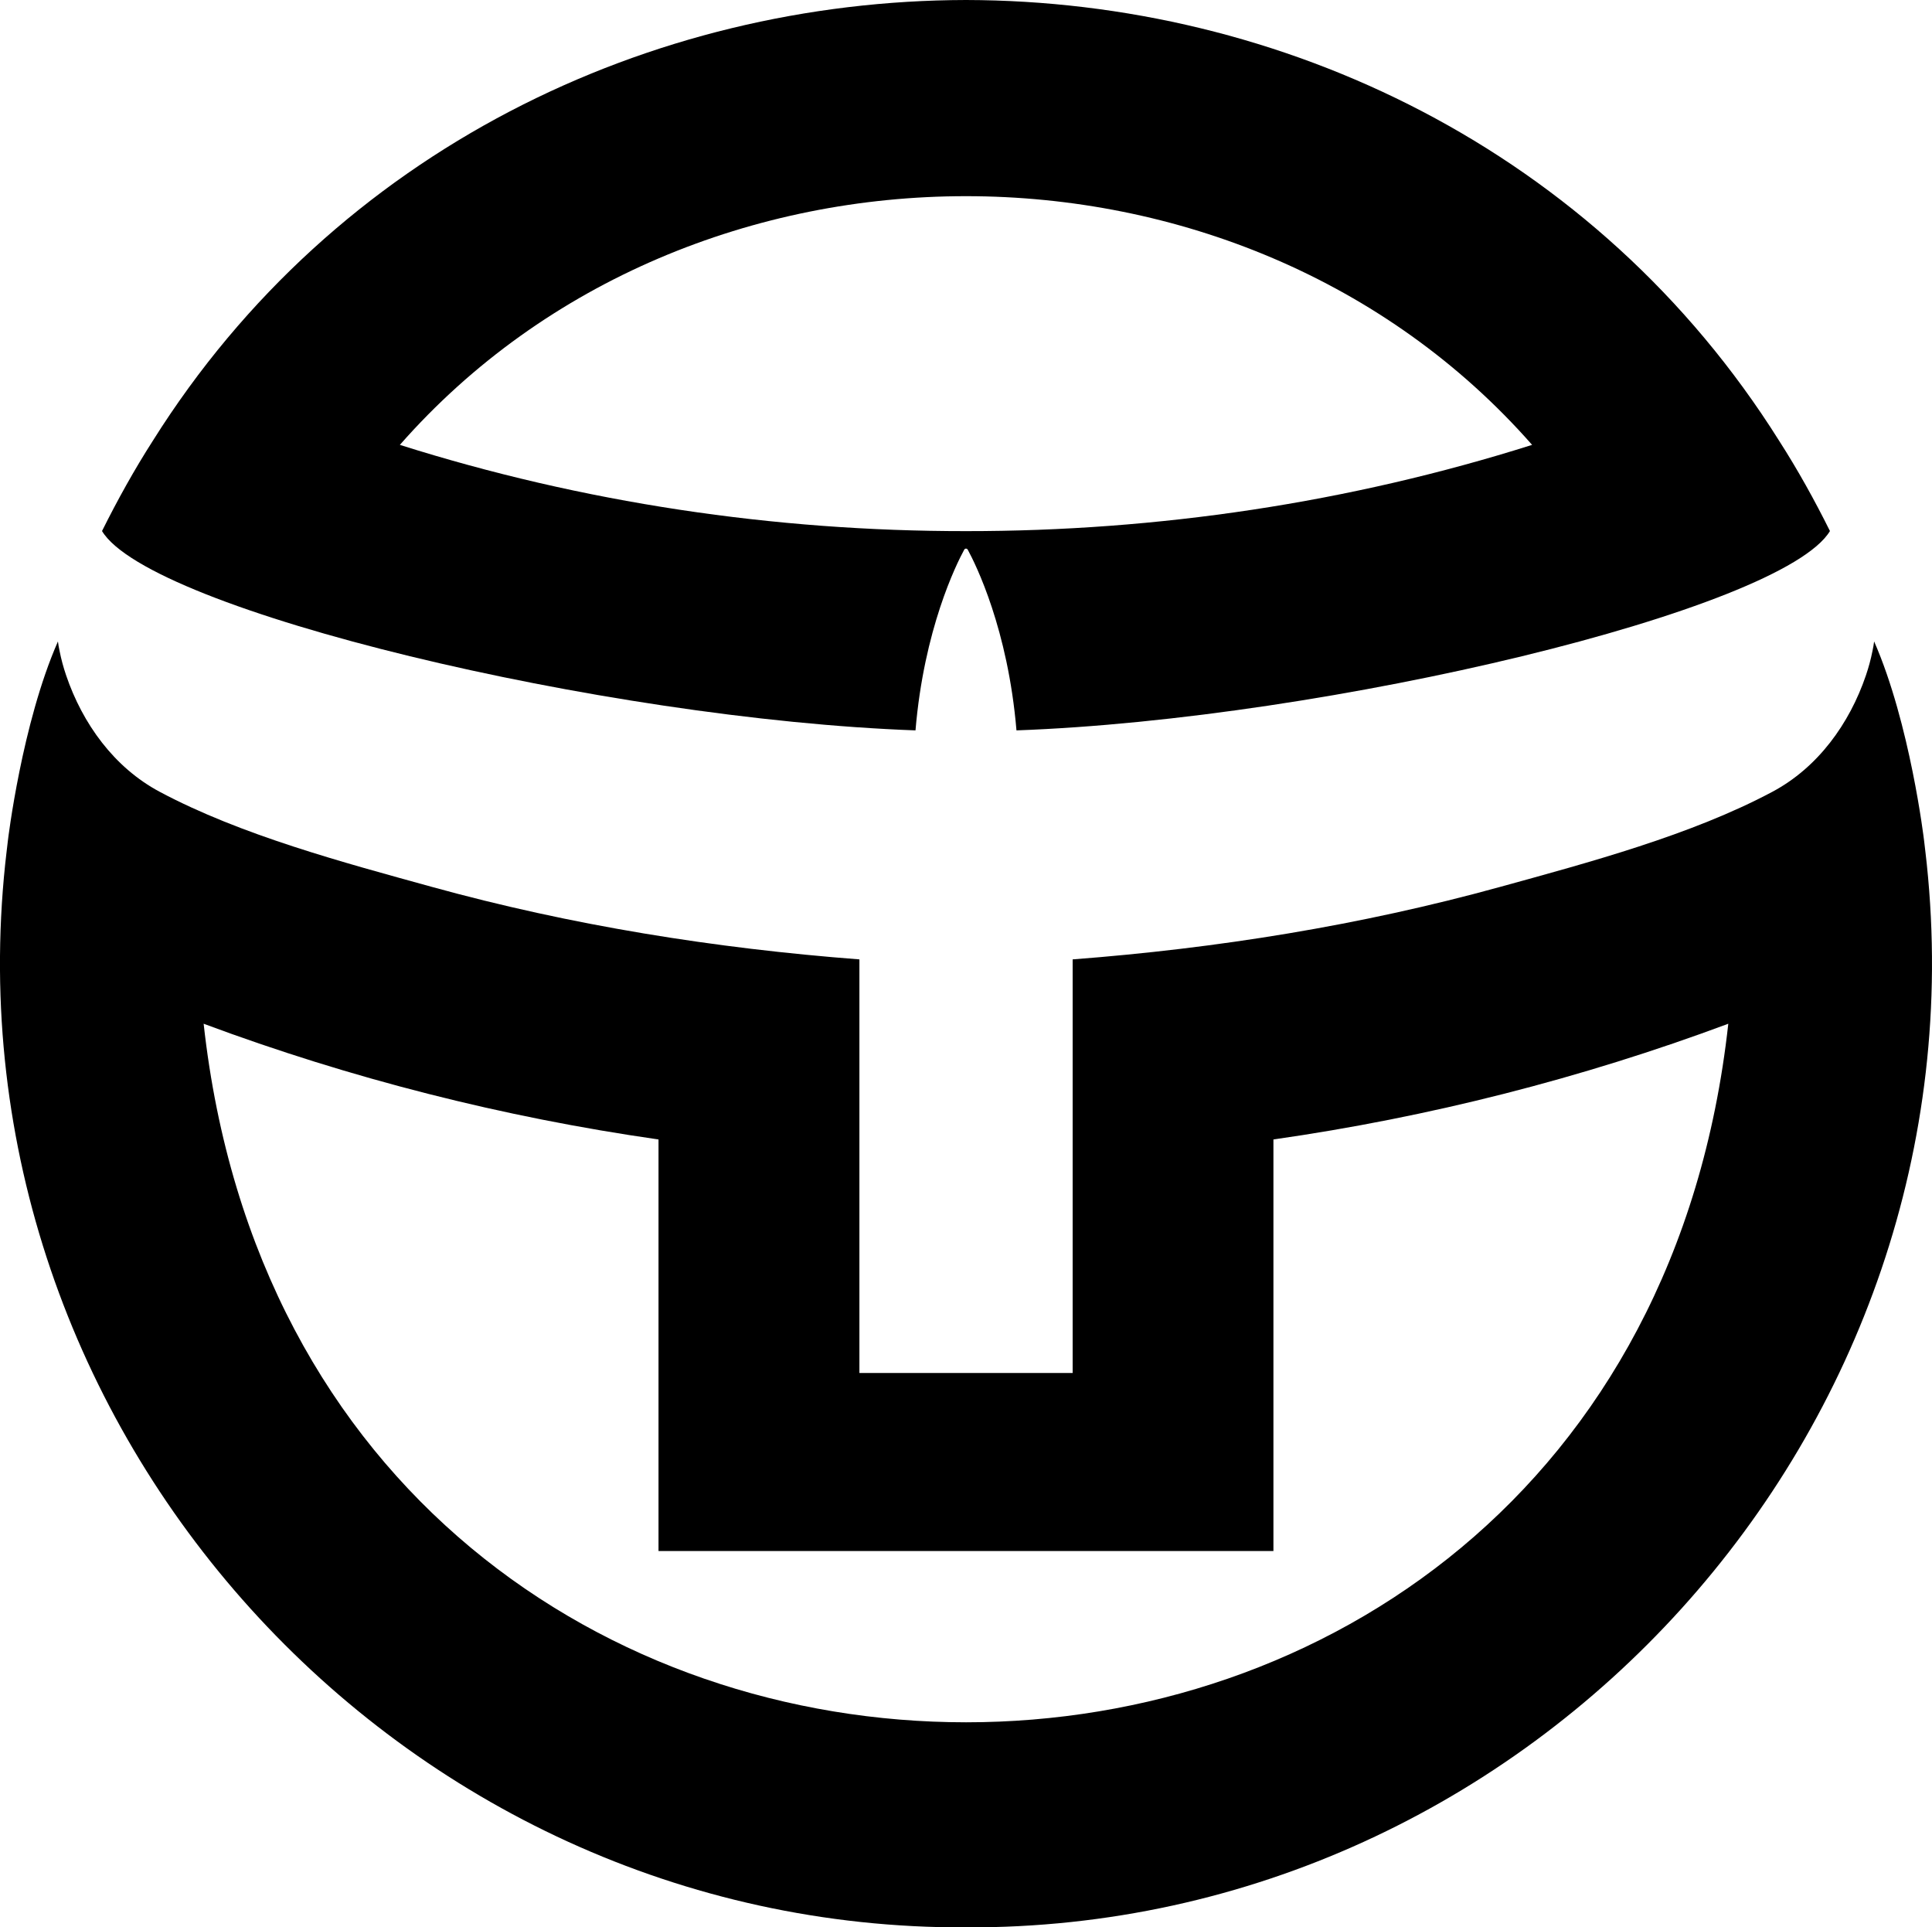 <svg data-name="Layer 1" xmlns="http://www.w3.org/2000/svg" viewBox="0 0 627.97 626.33"><path d="M297.57 237.35c2.76-32.87 13.24-53.94 15.83-58.71.26-.48.9-.48 1.16 0 2.59 4.77 13.07 25.84 15.83 58.71 101.21-3.65 248.9-39.02 264.41-64.78-5.01-10.07-10.48-19.93-16.56-29.4C518.82 48.59 416.46.2 313.99 0 211.51.2 109.15 48.59 49.72 143.17c-6.08 9.48-11.54 19.33-16.56 29.4 15.51 25.76 163.21 61.13 264.41 64.78Zm16.41-173.6c68.33 0 136.66 26.94 184.01 80.82-59.42 18.79-121.71 28.07-184.01 28.03-62.3.04-124.59-9.24-184.01-28.03 47.35-53.88 115.68-80.82 184.01-80.82Z"></path><path d="M626.28 280.85c-.26-2.61-.61-5.21-.9-7.81 0 0-4.51-37.91-16.22-64.59-.11 1.03-.33 2.05-.53 3.07-.53 2.69-1.25 5.33-2.13 7.93-5.33 15.7-15.61 29.97-30.42 37.86-26.44 14.09-59.7 22.97-88.47 30.9-45.37 12.52-92.06 19.98-138.96 23.56v134.41h-69.31V311.77c-46.9-3.58-93.59-11.04-138.96-23.56-28.77-7.94-62.04-16.81-88.47-30.9-14.81-7.89-25.09-22.16-30.42-37.86-.88-2.59-1.6-5.24-2.13-7.93-.2-1.01-.42-2.04-.53-3.07-11.74 26.69-16.25 64.6-16.25 64.6-.29 2.59-.63 5.19-.9 7.81-19.2 183.75 127.85 346.25 312.3 345.47 184.45.78 331.5-161.73 312.3-345.47Zm-312.3 278.84c-115.54 0-231.07-75.63-247.79-227.01 47.76 17.79 97.38 30.38 147.85 37.61v133.75h199.87V370.29c50.47-7.22 100.09-19.82 147.85-37.61-16.71 151.38-132.25 227.02-247.79 227.01Z"></path></svg>